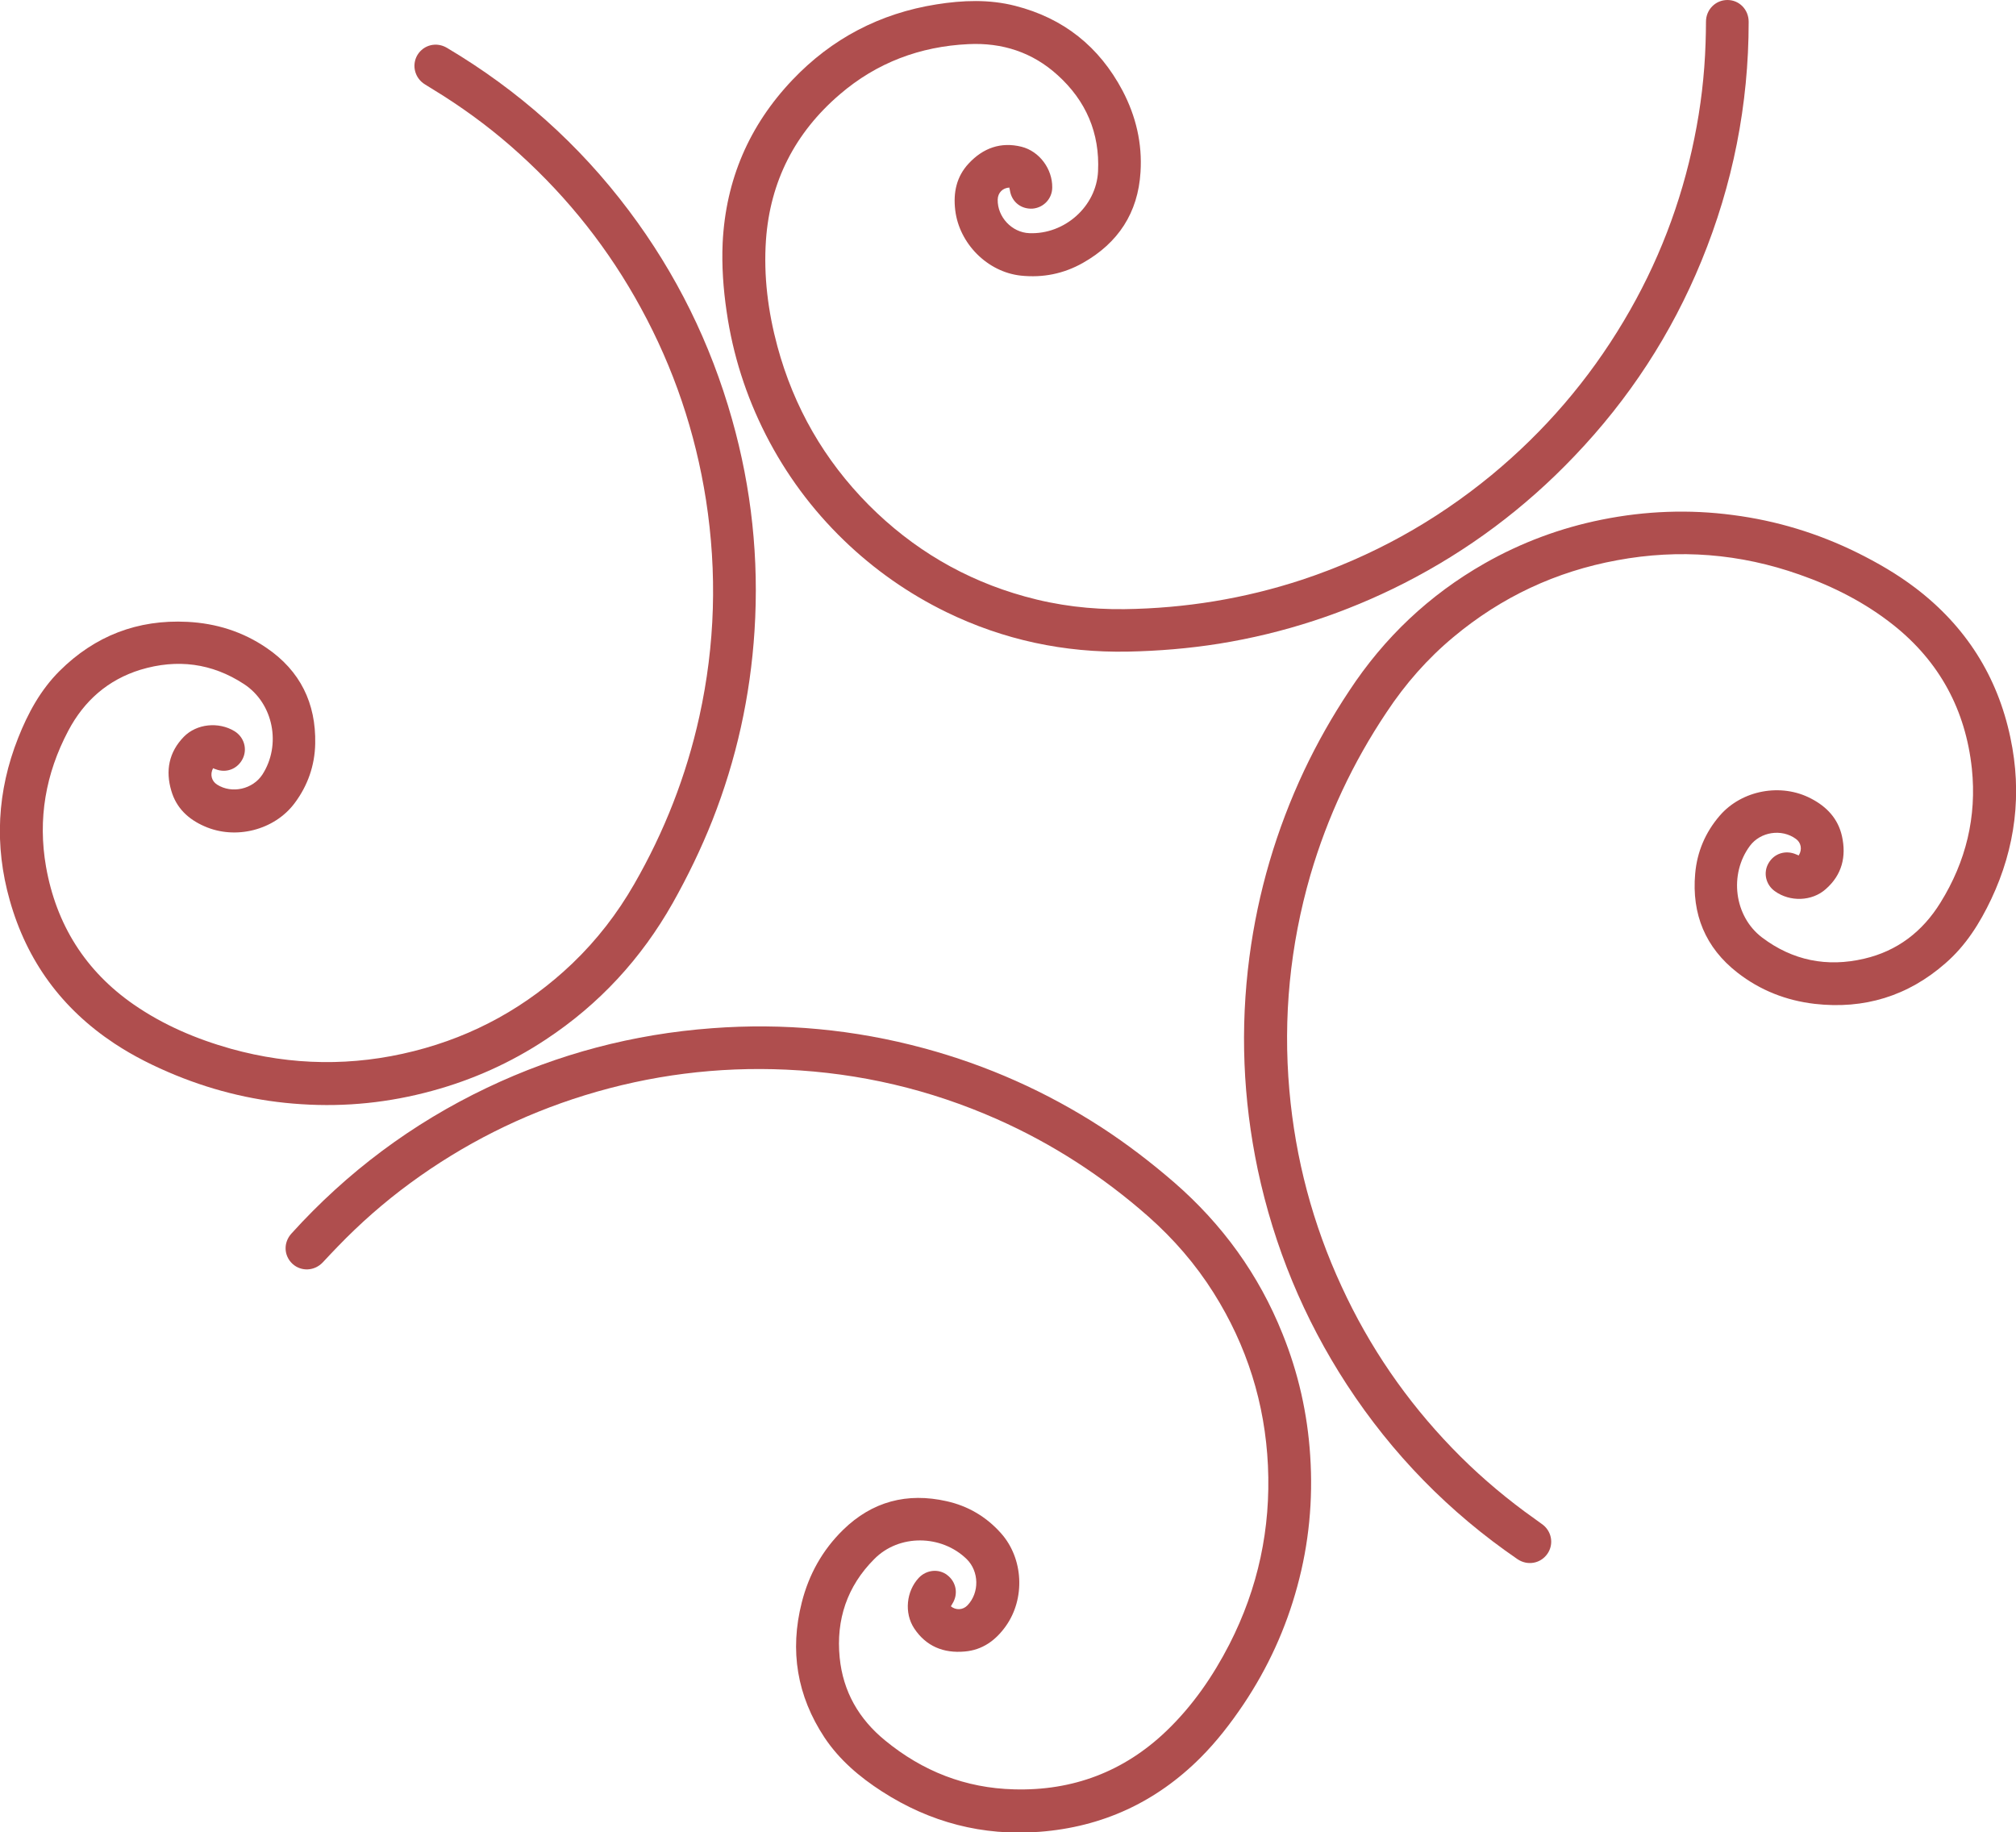 <?xml version="1.0" encoding="UTF-8"?>
<svg id="Layer_2" data-name="Layer 2" xmlns="http://www.w3.org/2000/svg" viewBox="0 0 96.83 88">
  <defs>
    <style>
      .cls-1 {
        fill: #af4e4e;
      }
    </style>
  </defs>
  <g id="Layer_2-2" data-name="Layer 2">
    <g>
      <g>
        <g id="_4VDWEB" data-name="4VDWEB">
          <path class="cls-1" d="m86.4,41.08c.17-.28.11-.61-.15-.79-.68-.49-1.69-.34-2.2.34-1.01,1.36-.76,3.38.58,4.4,1.47,1.11,3.12,1.44,4.91,1.02,1.59-.37,2.8-1.3,3.66-2.69,1.23-1.98,1.75-4.13,1.51-6.44-.3-2.81-1.55-5.13-3.76-6.89-1.36-1.08-2.89-1.86-4.52-2.43-2.86-1.01-5.78-1.24-8.75-.69-2.95.54-5.57,1.77-7.87,3.69-1.25,1.04-2.31,2.25-3.21,3.61-1.62,2.42-2.84,5.02-3.66,7.82-.98,3.39-1.32,6.84-1.01,10.35.29,3.28,1.12,6.42,2.51,9.42,1.33,2.89,3.1,5.47,5.31,7.76,1.07,1.11,2.23,2.12,3.47,3.04.28.2.55.4.83.6.48.33.6.97.27,1.44-.33.47-.96.58-1.44.25-3.28-2.25-6.01-5.04-8.19-8.38-2.07-3.18-3.49-6.62-4.28-10.33-.71-3.38-.85-6.78-.4-10.21.41-3.12,1.29-6.11,2.63-8.96.63-1.33,1.35-2.6,2.16-3.82,1.68-2.56,3.84-4.61,6.51-6.13,1.76-1,3.64-1.7,5.63-2.1,2.09-.42,4.19-.5,6.3-.22,2.08.27,4.06.87,5.95,1.8.99.49,1.94,1.04,2.82,1.71,2.4,1.83,3.93,4.23,4.55,7.18.57,2.68.25,5.28-.92,7.76-.55,1.16-1.22,2.23-2.2,3.08-1.8,1.58-3.91,2.22-6.28,1.95-1.37-.16-2.62-.65-3.71-1.5-1.54-1.2-2.2-2.81-2.03-4.75.09-1.05.49-1.99,1.18-2.79,1.06-1.23,2.95-1.58,4.39-.82.75.39,1.29.96,1.48,1.8.22.99,0,1.87-.78,2.55-.66.59-1.72.62-2.44.1-.44-.31-.57-.89-.31-1.34.27-.48.83-.65,1.33-.43.04.02.08.03.12.05Z"/>
        </g>
        <g id="_4VDWEB-2" data-name="4VDWEB">
          <path class="cls-1" d="m10.23,36.91c-.15.29-.07.61.2.78.71.45,1.71.22,2.17-.48.92-1.42.54-3.42-.88-4.35-1.54-1.01-3.21-1.22-4.97-.69-1.56.48-2.71,1.49-3.47,2.93-1.09,2.06-1.47,4.24-1.07,6.53.49,2.78,1.89,5.01,4.21,6.62,1.43.99,3.01,1.66,4.68,2.13,2.92.81,5.85.85,8.78.11,2.9-.73,5.44-2.14,7.61-4.21,1.18-1.13,2.16-2.4,2.97-3.81,1.45-2.52,2.5-5.2,3.13-8.05.76-3.45.86-6.91.32-10.4-.51-3.26-1.55-6.34-3.13-9.23-1.52-2.79-3.46-5.25-5.82-7.39-1.14-1.04-2.37-1.97-3.67-2.8-.29-.18-.58-.36-.87-.54-.5-.3-.66-.93-.37-1.42.3-.49.92-.64,1.42-.34,3.42,2.03,6.34,4.63,8.73,7.81,2.28,3.03,3.93,6.38,4.96,10.03.94,3.32,1.3,6.71,1.08,10.16-.2,3.14-.87,6.18-2.03,9.12-.54,1.36-1.18,2.68-1.9,3.96-1.51,2.67-3.53,4.86-6.09,6.55-1.69,1.12-3.52,1.94-5.47,2.47-2.05.56-4.14.78-6.27.64-2.09-.13-4.11-.6-6.06-1.4-1.02-.42-2.01-.91-2.93-1.52-2.52-1.67-4.2-3.96-5.02-6.87-.75-2.64-.61-5.25.4-7.8.47-1.19,1.07-2.3,1.99-3.22,1.7-1.69,3.75-2.48,6.14-2.36,1.38.07,2.66.47,3.8,1.25,1.62,1.1,2.38,2.66,2.34,4.6-.02,1.05-.36,2.02-.99,2.86-.97,1.3-2.84,1.77-4.33,1.11-.78-.34-1.35-.88-1.59-1.7-.29-.97-.12-1.86.6-2.6.62-.63,1.67-.73,2.43-.27.46.28.63.85.4,1.32-.24.49-.78.71-1.3.51-.04-.01-.08-.03-.13-.05Z"/>
        </g>
        <g id="_4VDWEB-3" data-name="4VDWEB">
          <path class="cls-1" d="m48.49,9.01c-.33.01-.56.25-.57.57-.02.84.68,1.59,1.52,1.62,1.69.07,3.22-1.28,3.3-2.97.09-1.84-.58-3.39-1.94-4.62-1.21-1.1-2.66-1.57-4.29-1.49-2.32.11-4.4.89-6.17,2.41-2.15,1.84-3.35,4.18-3.55,7-.12,1.73.1,3.44.55,5.11.79,2.92,2.25,5.46,4.38,7.61,2.11,2.12,4.61,3.6,7.5,4.4,1.57.44,3.17.63,4.79.61,2.91-.04,5.75-.5,8.52-1.41,3.35-1.11,6.39-2.79,9.11-5.03,2.54-2.1,4.66-4.56,6.35-7.4,1.63-2.73,2.76-5.66,3.39-8.77.31-1.51.49-3.04.54-4.58.01-.34.02-.68.02-1.03,0-.58.46-1.04,1.03-1.04.57,0,1.02.46,1.02,1.05,0,3.98-.76,7.81-2.27,11.49-1.44,3.51-3.48,6.63-6.1,9.37-2.38,2.5-5.11,4.54-8.19,6.11-2.81,1.43-5.77,2.4-8.88,2.9-1.45.23-2.9.35-4.37.38-3.06.06-5.98-.56-8.73-1.9-1.82-.89-3.46-2.04-4.92-3.45-1.53-1.48-2.78-3.17-3.75-5.07-.95-1.87-1.58-3.84-1.88-5.92-.16-1.09-.24-2.19-.19-3.3.15-3.02,1.27-5.63,3.35-7.82,1.89-1.99,4.21-3.2,6.92-3.63,1.26-.2,2.53-.25,3.78.07,2.32.59,4.04,1.96,5.16,4.08.64,1.22.95,2.53.86,3.91-.12,1.95-1.07,3.4-2.77,4.36-.92.52-1.92.72-2.97.61-1.61-.17-2.97-1.54-3.16-3.15-.1-.84.06-1.61.65-2.24.69-.74,1.54-1.05,2.54-.8.86.22,1.48,1.07,1.47,1.95,0,.54-.41.97-.93,1.02-.55.04-1.01-.31-1.1-.86,0-.04-.02-.08-.03-.13Z"/>
        </g>
      </g>
      <g id="_4VDWEB-4" data-name="4VDWEB">
        <path class="cls-1" d="m45.66,77.15c.25.21.59.19.81-.04.58-.61.56-1.63-.04-2.22-1.21-1.18-3.25-1.21-4.44,0-1.3,1.3-1.84,2.91-1.66,4.73.16,1.63.92,2.95,2.18,3.98,1.8,1.48,3.86,2.29,6.19,2.35,2.82.08,5.29-.85,7.33-2.81,1.25-1.2,2.23-2.62,3.02-4.16,1.38-2.7,1.99-5.56,1.85-8.58-.14-2.99-1.01-5.76-2.61-8.3-.87-1.38-1.92-2.59-3.14-3.67-2.18-1.92-4.6-3.49-7.26-4.67-3.23-1.43-6.6-2.22-10.13-2.38-3.29-.15-6.52.26-9.67,1.23-3.04.94-5.84,2.35-8.4,4.23-1.24.91-2.4,1.93-3.47,3.04-.24.25-.47.49-.71.75-.4.43-1.04.46-1.46.08-.42-.39-.45-1.02-.05-1.46,2.67-2.95,5.8-5.29,9.39-7,3.42-1.63,7.03-2.58,10.81-2.86,3.44-.26,6.84.06,10.17.96,3.04.82,5.89,2.09,8.53,3.8,1.23.8,2.39,1.69,3.5,2.65,2.31,2.01,4.06,4.42,5.2,7.27.76,1.88,1.2,3.83,1.33,5.86.14,2.12-.06,4.22-.62,6.27-.55,2.03-1.41,3.91-2.58,5.66-.62.92-1.29,1.79-2.07,2.57-2.14,2.14-4.72,3.33-7.73,3.56-2.73.21-5.26-.45-7.57-1.94-1.07-.69-2.04-1.51-2.76-2.59-1.32-2-1.68-4.17-1.09-6.49.34-1.34.99-2.51,1.98-3.48,1.4-1.37,3.08-1.81,4.98-1.38,1.03.23,1.91.75,2.61,1.54,1.08,1.21,1.17,3.14.23,4.46-.49.69-1.13,1.15-1.98,1.22-1.01.09-1.85-.25-2.42-1.11-.49-.74-.38-1.79.22-2.43.37-.39.96-.45,1.37-.13.43.33.54.91.24,1.38-.02.04-.04.07-.07.12Z"/>
      </g>
    </g>
  </g>
</svg>